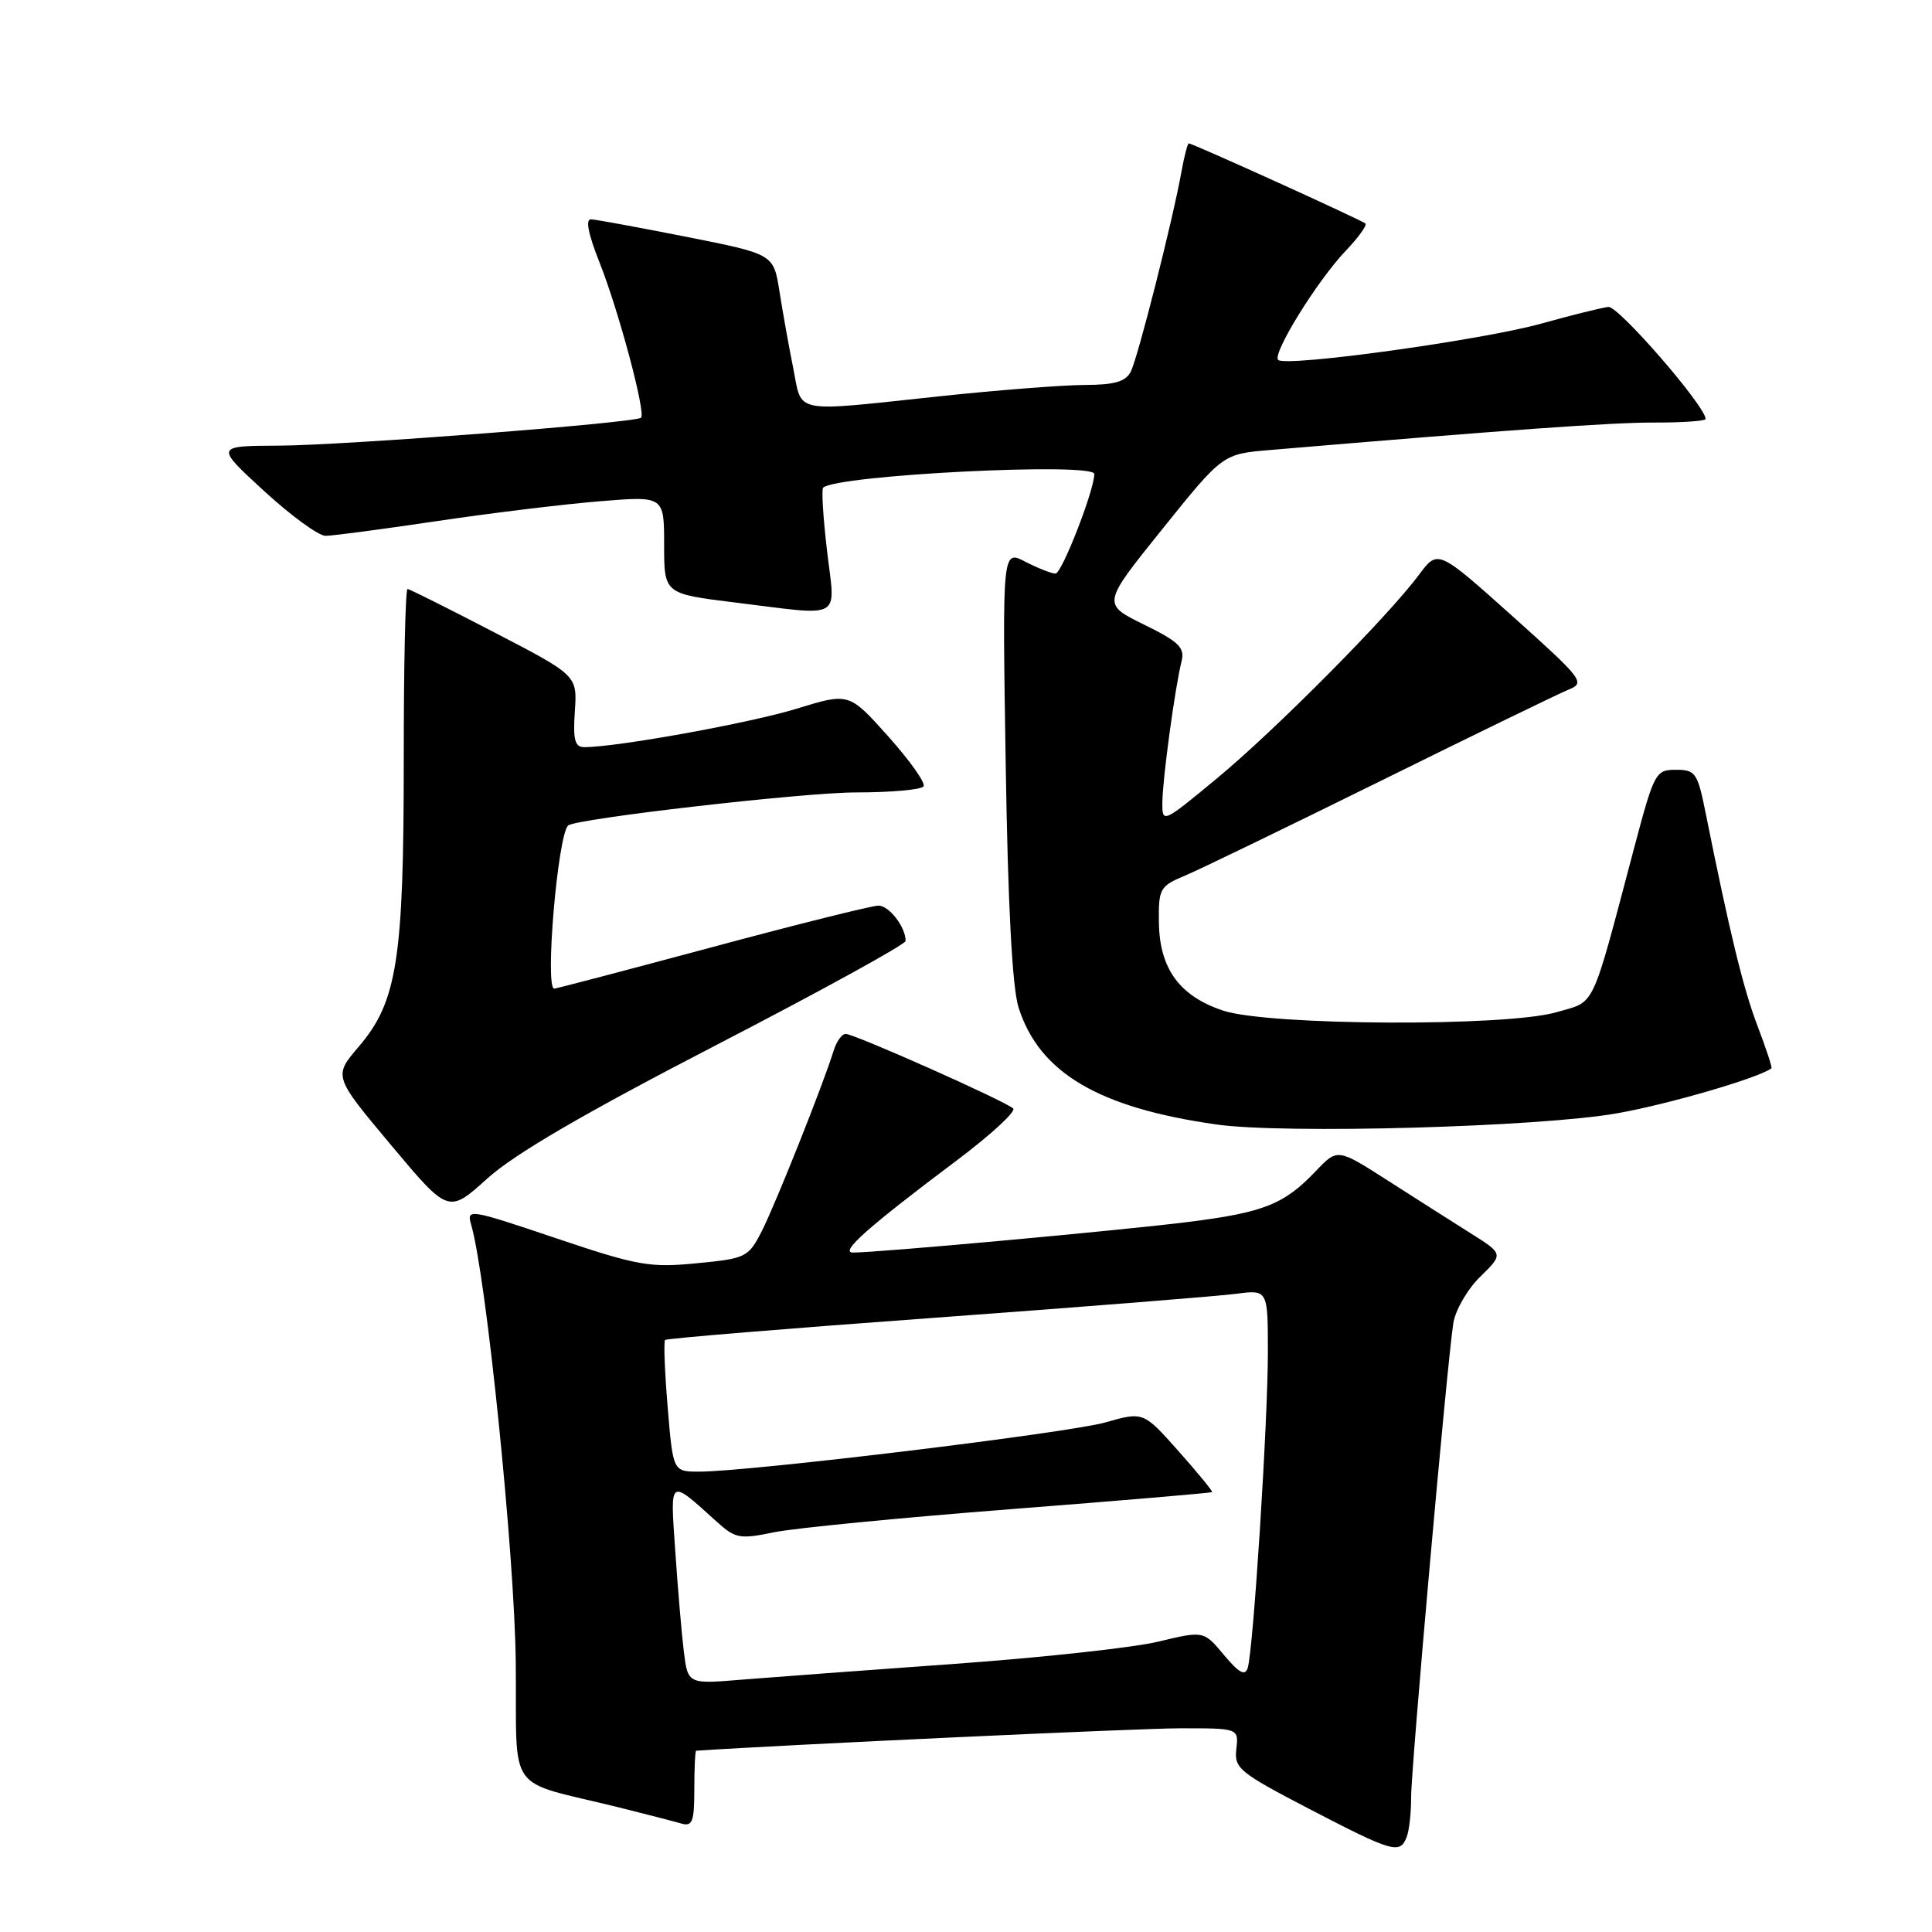 <?xml version="1.0" encoding="UTF-8" standalone="no"?>
<!DOCTYPE svg PUBLIC "-//W3C//DTD SVG 1.1//EN" "http://www.w3.org/Graphics/SVG/1.1/DTD/svg11.dtd" >
<svg xmlns="http://www.w3.org/2000/svg" xmlns:xlink="http://www.w3.org/1999/xlink" version="1.1" viewBox="0 0 256 256">
 <g >
 <path fill="currentColor"
d=" M 186.39 243.42 C 186.73 242.55 186.99 240.19 186.98 238.17 C 186.97 234.35 191.72 180.87 192.57 175.34 C 192.84 173.60 194.44 170.83 196.14 169.17 C 199.22 166.16 199.22 166.16 194.86 163.41 C 192.46 161.90 187.51 158.75 183.86 156.41 C 177.22 152.16 177.22 152.16 174.36 155.17 C 170.16 159.58 167.49 160.65 157.50 161.91 C 148.64 163.03 115.93 166.01 113.00 165.97 C 111.24 165.94 115.07 162.55 126.75 153.78 C 131.28 150.38 134.66 147.27 134.25 146.88 C 133.23 145.91 113.22 137.00 112.06 137.00 C 111.55 137.00 110.83 138.01 110.45 139.25 C 109.13 143.56 102.78 159.51 100.95 163.11 C 99.16 166.61 98.86 166.76 92.30 167.39 C 86.08 168.00 84.48 167.71 73.64 164.06 C 62.16 160.19 61.80 160.13 62.43 162.28 C 64.43 169.11 68.20 206.10 68.34 220.28 C 68.52 238.14 66.80 235.72 82.00 239.49 C 85.58 240.38 89.29 241.34 90.25 241.62 C 91.75 242.06 92.00 241.42 92.00 237.07 C 92.00 234.28 92.11 231.99 92.25 231.98 C 104.19 231.18 150.77 229.02 156.32 229.01 C 164.13 229.00 164.13 229.00 163.82 231.75 C 163.52 234.31 164.20 234.86 173.50 239.70 C 184.54 245.44 185.51 245.72 186.39 243.42 Z  M 94.86 138.50 C 108.68 131.35 120.00 125.13 120.00 124.68 C 120.00 122.83 117.82 120.00 116.39 120.00 C 115.55 120.00 105.64 122.47 94.37 125.50 C 83.10 128.53 73.68 131.00 73.44 131.00 C 72.17 131.00 73.89 110.77 75.27 109.39 C 76.18 108.49 106.49 105.00 113.43 105.00 C 118.08 105.00 122.11 104.64 122.38 104.19 C 122.66 103.74 120.55 100.77 117.69 97.57 C 112.50 91.77 112.50 91.77 105.55 93.91 C 99.42 95.80 81.76 99.00 77.43 99.00 C 76.17 99.00 75.91 98.05 76.17 94.25 C 76.49 89.50 76.49 89.50 65.49 83.79 C 59.45 80.65 54.27 78.06 54.00 78.04 C 53.72 78.02 53.49 88.24 53.50 100.75 C 53.50 127.14 52.62 132.75 47.54 138.68 C 44.18 142.61 44.18 142.61 51.80 151.71 C 59.42 160.81 59.42 160.81 64.57 156.16 C 68.15 152.92 77.38 147.54 94.86 138.50 Z  M 214.21 147.53 C 220.97 146.35 233.09 142.82 234.73 141.55 C 234.85 141.46 234.02 138.93 232.88 135.94 C 230.99 130.99 229.21 123.66 226.01 107.75 C 224.94 102.40 224.66 102.00 222.07 102.00 C 219.38 102.00 219.19 102.35 216.56 112.25 C 210.73 134.24 211.51 132.59 206.21 134.13 C 199.57 136.06 168.14 135.91 162.10 133.92 C 156.31 132.01 153.65 128.37 153.56 122.26 C 153.50 117.74 153.68 117.43 157.00 116.03 C 158.93 115.23 170.62 109.56 183.00 103.45 C 195.38 97.33 206.56 91.90 207.86 91.37 C 210.10 90.47 209.73 90.00 200.37 81.61 C 190.53 72.80 190.53 72.80 188.03 76.15 C 183.89 81.72 168.96 96.76 161.25 103.14 C 154.06 109.09 154.00 109.12 154.02 106.32 C 154.04 103.26 155.70 91.03 156.57 87.60 C 157.01 85.81 156.20 85.02 151.56 82.75 C 146.03 80.03 146.03 80.03 154.02 70.10 C 162.01 60.16 162.01 60.16 168.26 59.63 C 200.33 56.92 213.50 55.98 219.25 55.99 C 222.96 56.00 226.00 55.78 226.00 55.52 C 226.00 53.83 214.45 40.53 213.12 40.67 C 212.23 40.77 208.24 41.76 204.26 42.87 C 196.45 45.06 170.33 48.67 169.36 47.69 C 168.55 46.88 174.52 37.22 178.29 33.26 C 179.98 31.49 181.17 29.84 180.93 29.62 C 180.47 29.18 158.03 19.00 157.52 19.00 C 157.36 19.00 156.92 20.69 156.55 22.75 C 155.38 29.24 150.77 47.42 149.83 49.25 C 149.15 50.58 147.66 51.00 143.71 51.01 C 140.85 51.02 132.20 51.69 124.50 52.51 C 104.75 54.61 106.32 54.91 105.10 48.75 C 104.52 45.86 103.70 41.29 103.28 38.59 C 102.50 33.67 102.50 33.67 91.00 31.39 C 84.67 30.14 78.97 29.09 78.32 29.06 C 77.55 29.02 77.94 31.00 79.43 34.75 C 81.98 41.17 85.61 54.75 84.94 55.35 C 84.16 56.04 45.77 59.00 36.99 59.05 C 28.50 59.09 28.50 59.09 34.98 65.05 C 38.54 68.32 42.21 71.00 43.14 71.00 C 44.06 71.00 50.70 70.12 57.88 69.05 C 65.07 67.98 74.79 66.80 79.48 66.42 C 88.00 65.72 88.00 65.72 88.00 72.20 C 88.00 78.68 88.00 78.68 97.44 79.84 C 111.91 81.62 110.69 82.30 109.59 73.01 C 109.07 68.62 108.84 64.84 109.07 64.62 C 110.85 62.94 145.00 61.22 145.00 62.81 C 145.00 64.96 140.70 76.00 139.86 76.00 C 139.33 76.00 137.53 75.29 135.86 74.43 C 132.81 72.85 132.81 72.85 133.26 101.18 C 133.55 119.97 134.13 130.84 134.96 133.48 C 137.70 142.14 145.54 146.78 161.19 149.00 C 170.18 150.28 203.89 149.34 214.21 147.53 Z  M 90.61 218.83 C 90.32 216.45 89.81 210.48 89.48 205.57 C 88.80 195.69 88.56 195.85 95.08 201.73 C 97.45 203.86 98.08 203.97 102.58 203.03 C 105.29 202.48 119.41 201.10 133.96 199.97 C 148.51 198.84 160.50 197.82 160.61 197.71 C 160.71 197.59 158.70 195.15 156.15 192.27 C 151.50 187.05 151.50 187.05 146.50 188.47 C 141.54 189.88 99.29 195.00 92.64 195.00 C 89.18 195.00 89.18 195.00 88.47 186.46 C 88.08 181.76 87.92 177.75 88.13 177.55 C 88.33 177.35 104.47 176.02 124.00 174.60 C 143.53 173.17 161.41 171.75 163.75 171.44 C 168.00 170.88 168.00 170.88 168.00 179.19 C 168.00 188.39 166.07 218.64 165.33 221.00 C 164.98 222.12 164.19 221.69 162.18 219.29 C 159.50 216.08 159.50 216.08 153.50 217.52 C 150.20 218.32 138.05 219.64 126.50 220.47 C 114.95 221.30 102.27 222.24 98.32 222.56 C 91.15 223.16 91.15 223.16 90.61 218.83 Z "/>
</g>
</svg>